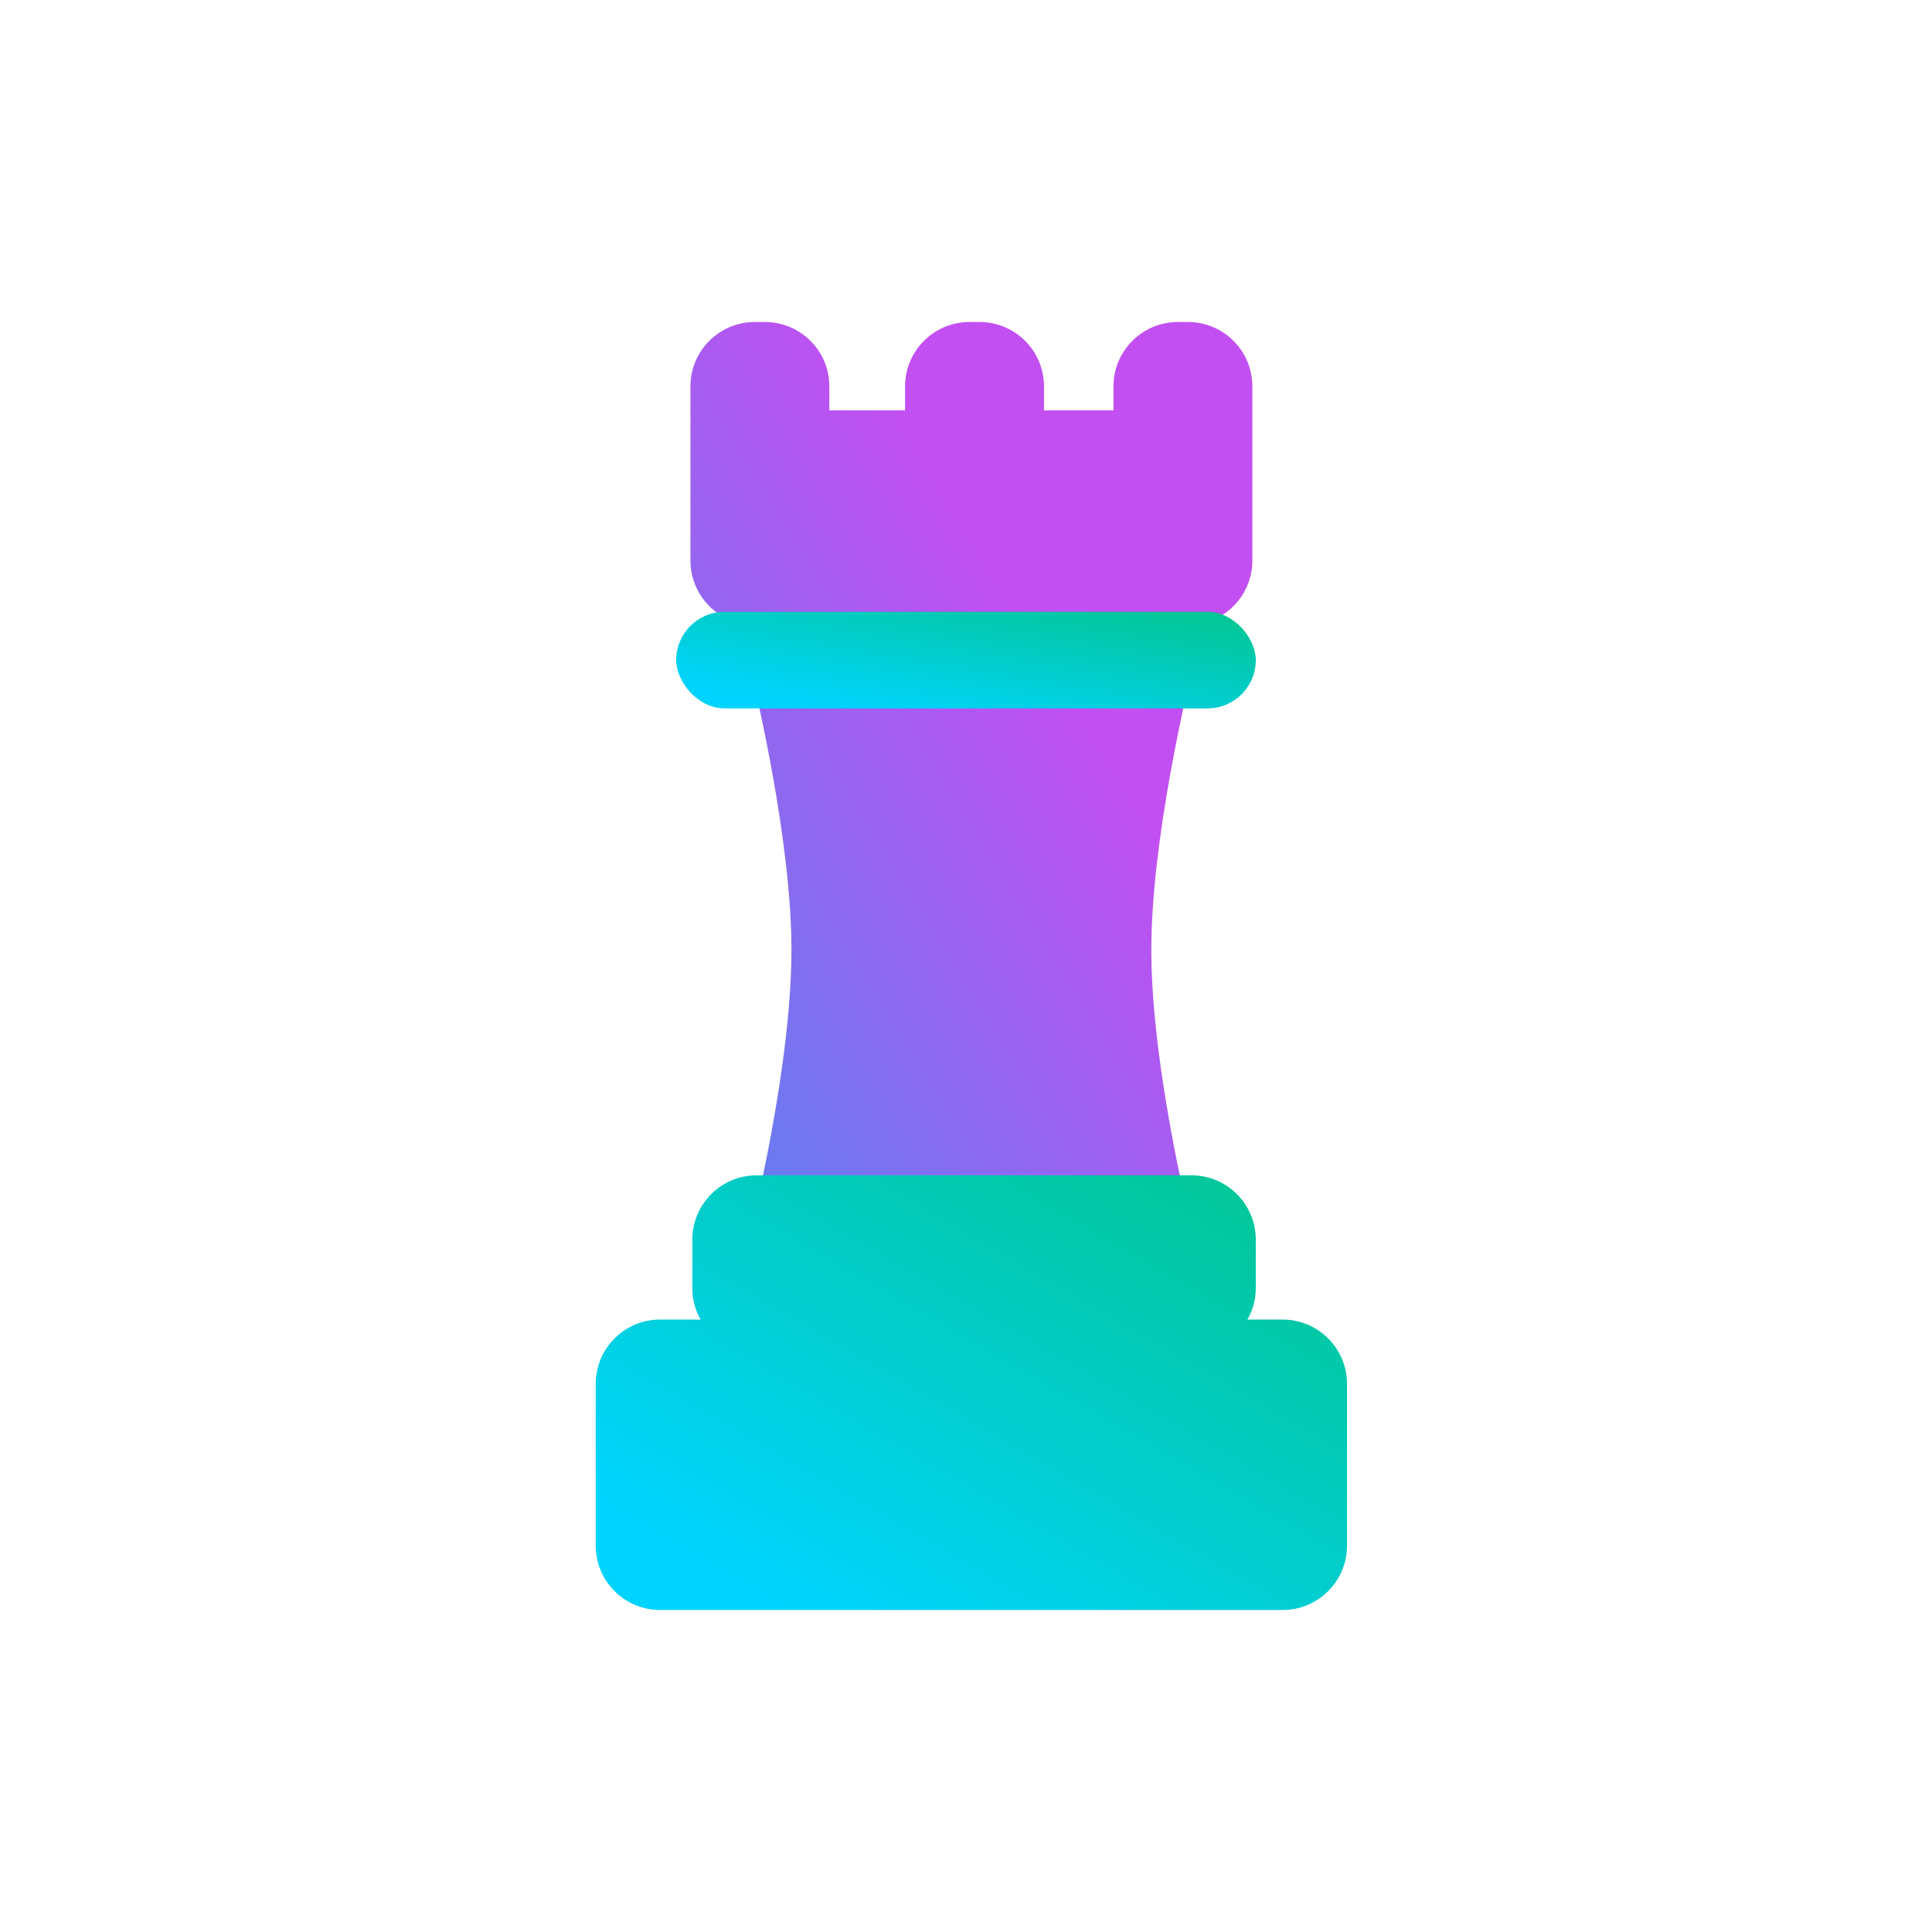 <svg width="60" height="60" viewBox="0 0 60 60" fill="none" xmlns="http://www.w3.org/2000/svg">
<path d="M23.756 10C24.86 10 25.756 10.895 25.756 12V12.745H28.108V12C28.108 10.896 29.003 10 30.108 10H30.422C31.526 10 32.422 10.895 32.422 12V12.745H34.58V12C34.58 10.896 35.475 10 36.58 10H36.893C37.998 10 38.893 10.895 38.893 12V14.667C38.893 14.68 38.892 14.692 38.891 14.705C38.892 14.718 38.893 14.732 38.893 14.745V17.411C38.893 18.352 38.243 19.138 37.368 19.352C36.804 21.571 35.755 26.151 35.755 29.51C35.755 34.095 37.709 40.955 37.716 40.98H22.619C22.63 40.941 24.579 34.09 24.579 29.51C24.579 26.15 23.529 21.57 22.965 19.352C22.091 19.138 21.442 18.351 21.442 17.411V14.745C21.442 14.732 21.444 14.718 21.444 14.705C21.444 14.692 21.442 14.68 21.442 14.667V12C21.442 10.895 22.337 10 23.442 10H23.756Z" fill="url(#paint0_linear_1_544)"/>
<rect x="21" y="19" width="18" height="3" rx="1.5" fill="url(#paint1_linear_1_544)"/>
<path d="M37 36.5C38.104 36.5 39 37.395 39 38.5V40C39 40.356 38.905 40.69 38.741 40.98H39.833C40.938 40.98 41.833 41.876 41.833 42.98V48C41.833 49.104 40.938 50 39.833 50H20.5C19.395 50 18.5 49.104 18.5 48V42.98C18.5 41.876 19.395 40.98 20.5 40.98H21.758C21.594 40.69 21.5 40.356 21.5 40V38.5C21.5 37.395 22.395 36.5 23.5 36.5H37Z" fill="url(#paint2_linear_1_544)"/>
<defs>
<linearGradient id="paint0_linear_1_544" x1="21.573" y1="40.748" x2="38.709" y2="30.153" gradientUnits="userSpaceOnUse">
<stop stop-color="#5386EF"/>
<stop offset="1" stop-color="#C24FF1"/>
</linearGradient>
<linearGradient id="paint1_linear_1_544" x1="23.433" y1="21.595" x2="24.265" y2="16.598" gradientUnits="userSpaceOnUse">
<stop stop-color="#00D4FE"/>
<stop offset="1" stop-color="#04C58F"/>
</linearGradient>
<linearGradient id="paint2_linear_1_544" x1="21.653" y1="48.175" x2="31.671" y2="30.862" gradientUnits="userSpaceOnUse">
<stop stop-color="#00D4FE"/>
<stop offset="1" stop-color="#04C58F"/>
</linearGradient>
</defs>
</svg>
